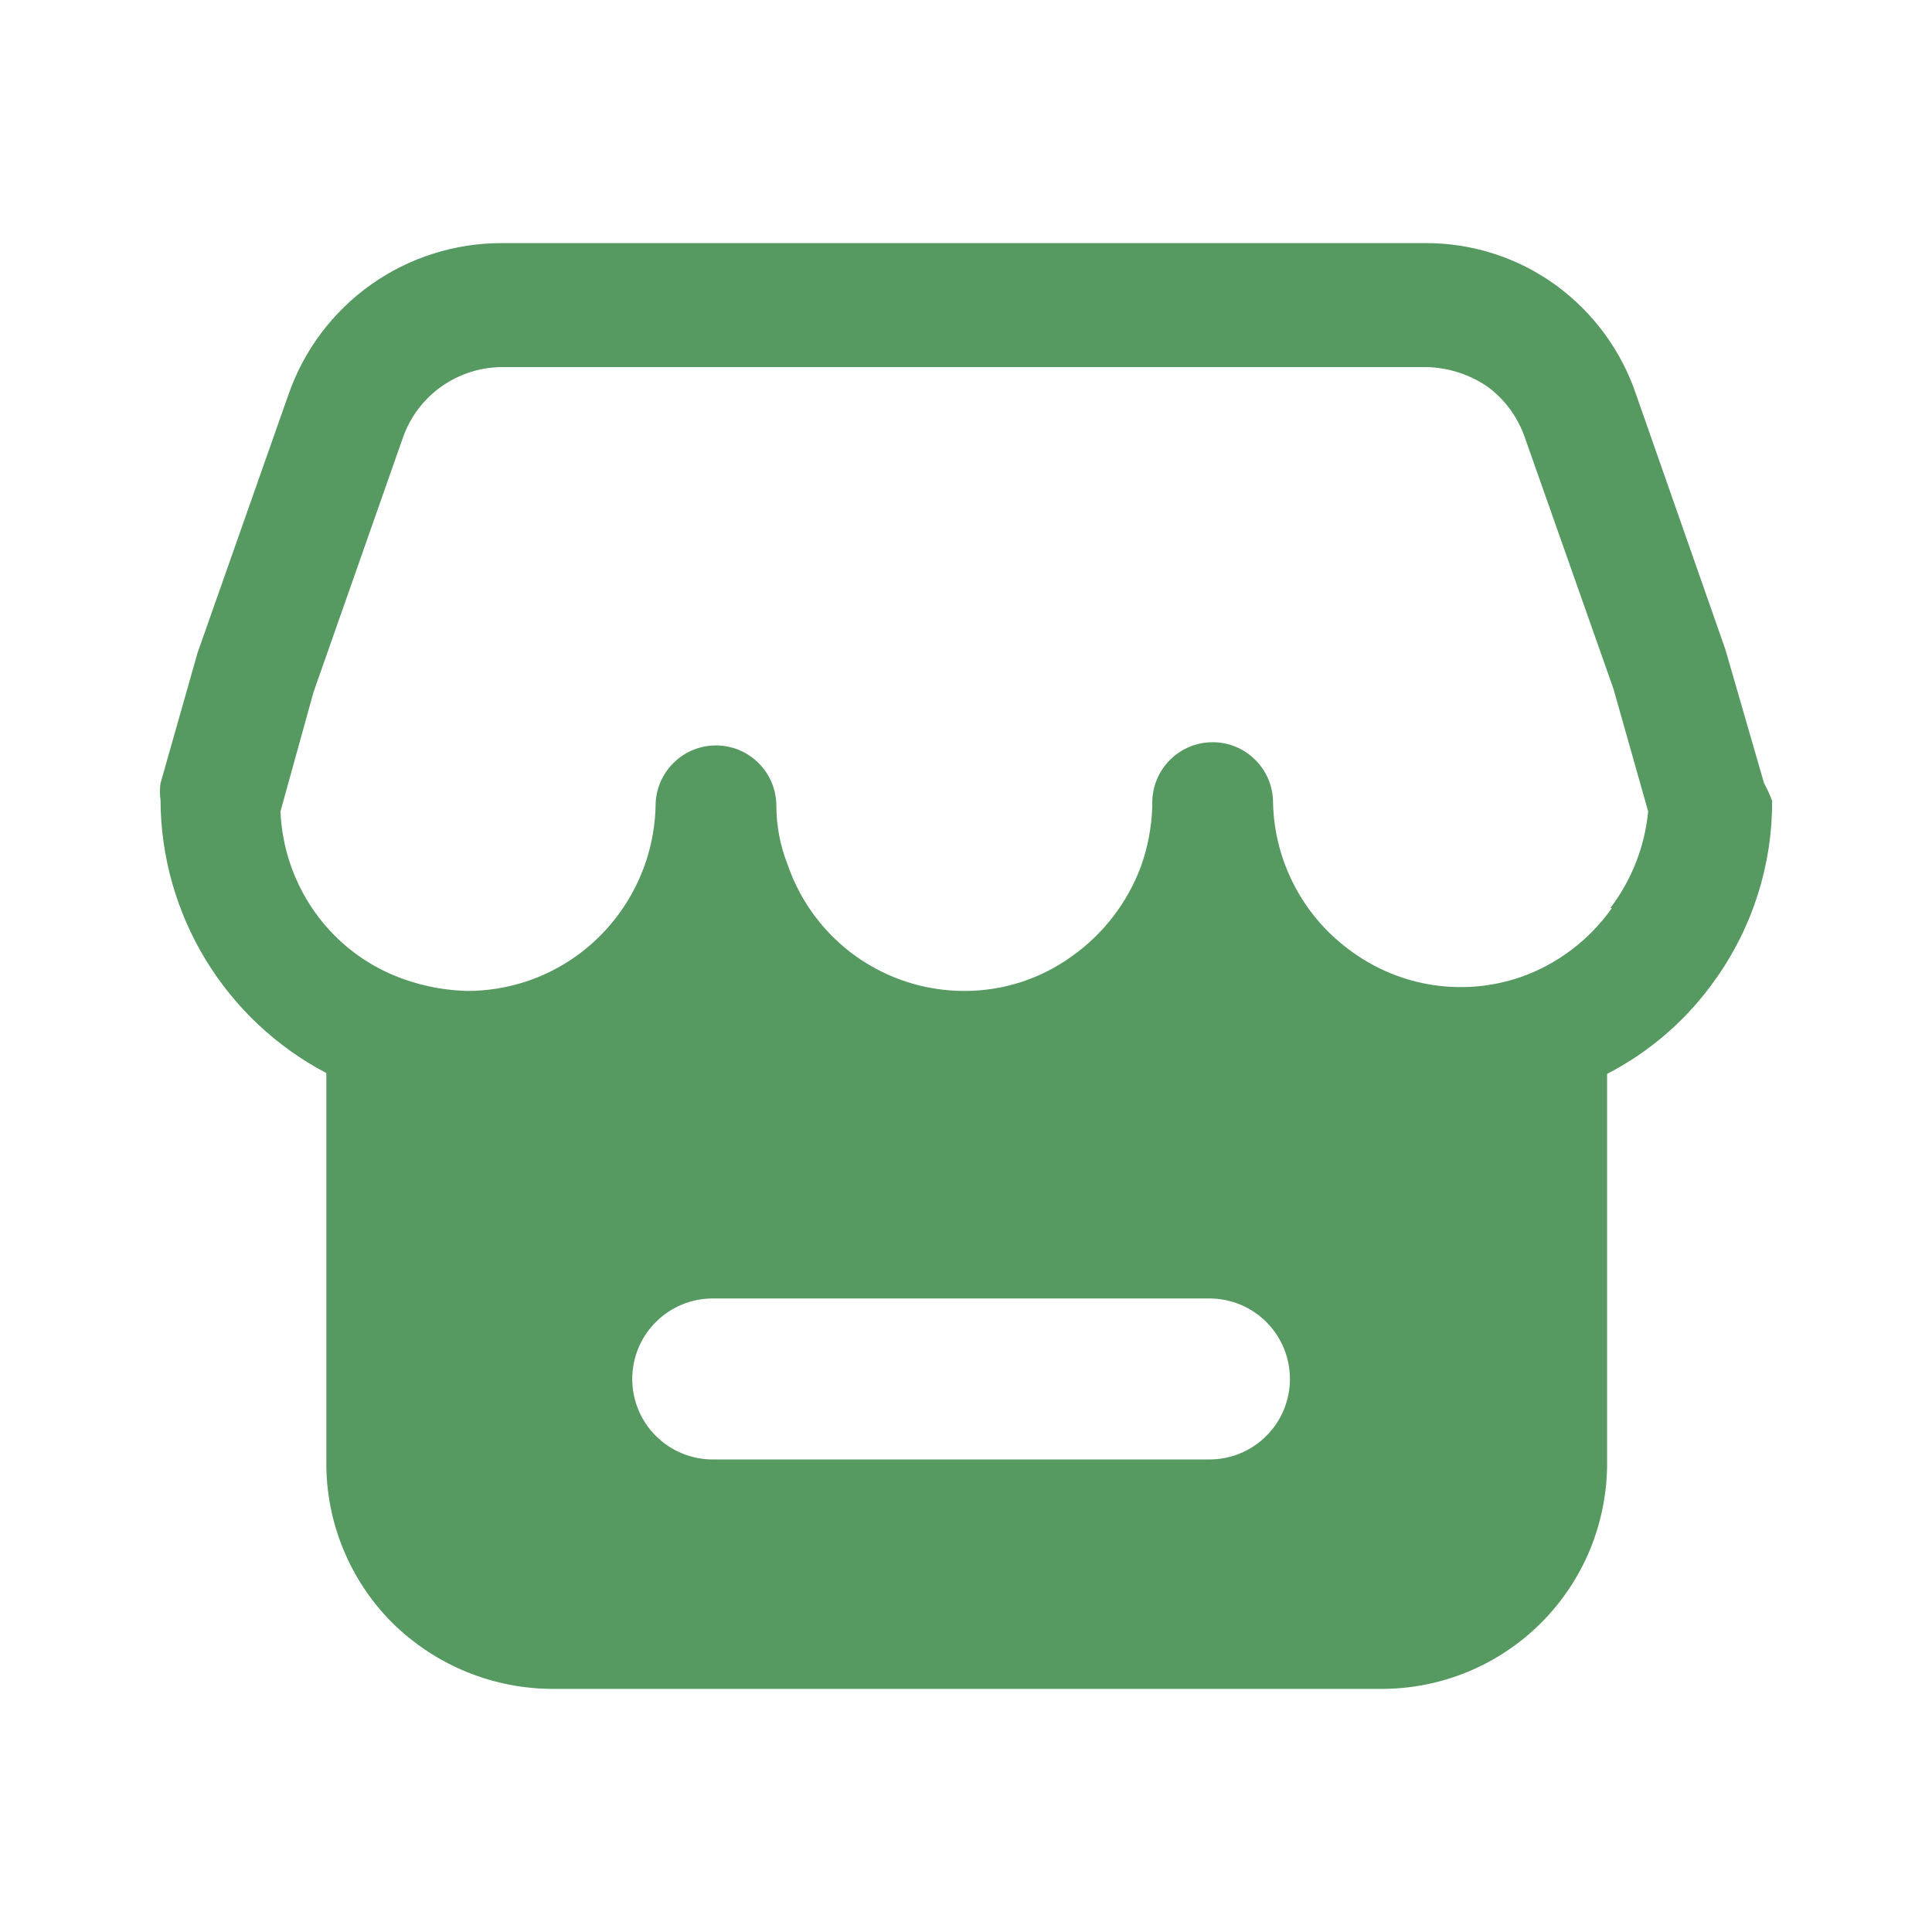 <svg width="24" height="24" viewBox="0 0 24 24" fill="none" xmlns="http://www.w3.org/2000/svg">
  <path d="M21.914 9.73L21.434 8.07L20.324 4.9C20.14 4.354 19.79 3.879 19.324 3.54C18.853 3.199 18.285 3.017 17.704 3.02H6.234C5.652 3.019 5.083 3.199 4.608 3.536C4.133 3.873 3.775 4.35 3.584 4.9L2.454 8.11L1.994 9.73C1.984 9.8 1.984 9.87 1.994 9.94C1.997 10.639 2.191 11.324 2.554 11.921C2.917 12.518 3.435 13.005 4.054 13.33V18.16C4.051 18.531 4.122 18.899 4.263 19.242C4.404 19.586 4.612 19.898 4.874 20.16C5.407 20.686 6.125 20.981 6.874 20.98H17.154C17.523 20.981 17.889 20.91 18.231 20.769C18.572 20.628 18.883 20.421 19.144 20.16C19.405 19.899 19.612 19.588 19.753 19.247C19.893 18.905 19.965 18.539 19.964 18.17V13.34C20.503 13.062 20.966 12.657 21.314 12.16C21.772 11.515 22.017 10.742 22.014 9.95C21.987 9.874 21.953 9.801 21.914 9.73ZM15.024 18.13H8.854C8.589 18.13 8.334 18.025 8.147 17.837C7.959 17.65 7.854 17.395 7.854 17.13C7.854 16.865 7.959 16.61 8.147 16.423C8.334 16.235 8.589 16.13 8.854 16.13H15.024C15.289 16.13 15.544 16.235 15.731 16.423C15.919 16.61 16.024 16.865 16.024 17.13C16.024 17.395 15.919 17.65 15.731 17.837C15.544 18.025 15.289 18.13 15.024 18.13ZM20.024 11.28C19.742 11.679 19.344 11.98 18.884 12.14C18.538 12.258 18.168 12.291 17.806 12.237C17.445 12.183 17.101 12.043 16.804 11.83C16.505 11.619 16.26 11.341 16.088 11.018C15.916 10.695 15.822 10.336 15.814 9.97C15.814 9.771 15.735 9.58 15.594 9.44C15.454 9.299 15.263 9.22 15.064 9.22C14.865 9.22 14.674 9.299 14.534 9.44C14.393 9.58 14.314 9.771 14.314 9.97V10.02C14.306 10.273 14.259 10.522 14.174 10.76C14.007 11.212 13.707 11.602 13.314 11.88C12.927 12.16 12.461 12.31 11.984 12.31C11.499 12.311 11.026 12.16 10.632 11.879C10.237 11.597 9.941 11.199 9.784 10.74C9.692 10.508 9.645 10.26 9.644 10.01C9.644 9.811 9.565 9.62 9.424 9.48C9.284 9.339 9.093 9.26 8.894 9.26C8.695 9.26 8.504 9.339 8.364 9.48C8.223 9.62 8.144 9.811 8.144 10.01C8.136 10.377 8.042 10.738 7.87 11.062C7.698 11.387 7.453 11.667 7.154 11.88C6.76 12.16 6.288 12.31 5.804 12.31C5.542 12.303 5.282 12.256 5.034 12.17C4.577 12.014 4.181 11.716 3.904 11.32C3.648 10.955 3.503 10.525 3.484 10.08L3.894 8.6L5.004 5.44C5.093 5.183 5.261 4.959 5.483 4.802C5.706 4.644 5.971 4.56 6.244 4.56H17.714C17.984 4.564 18.249 4.648 18.474 4.8C18.693 4.96 18.857 5.183 18.944 5.44L20.044 8.56L20.474 10.08C20.432 10.516 20.269 10.932 20.004 11.28H20.024Z" fill="#569961" />
</svg>